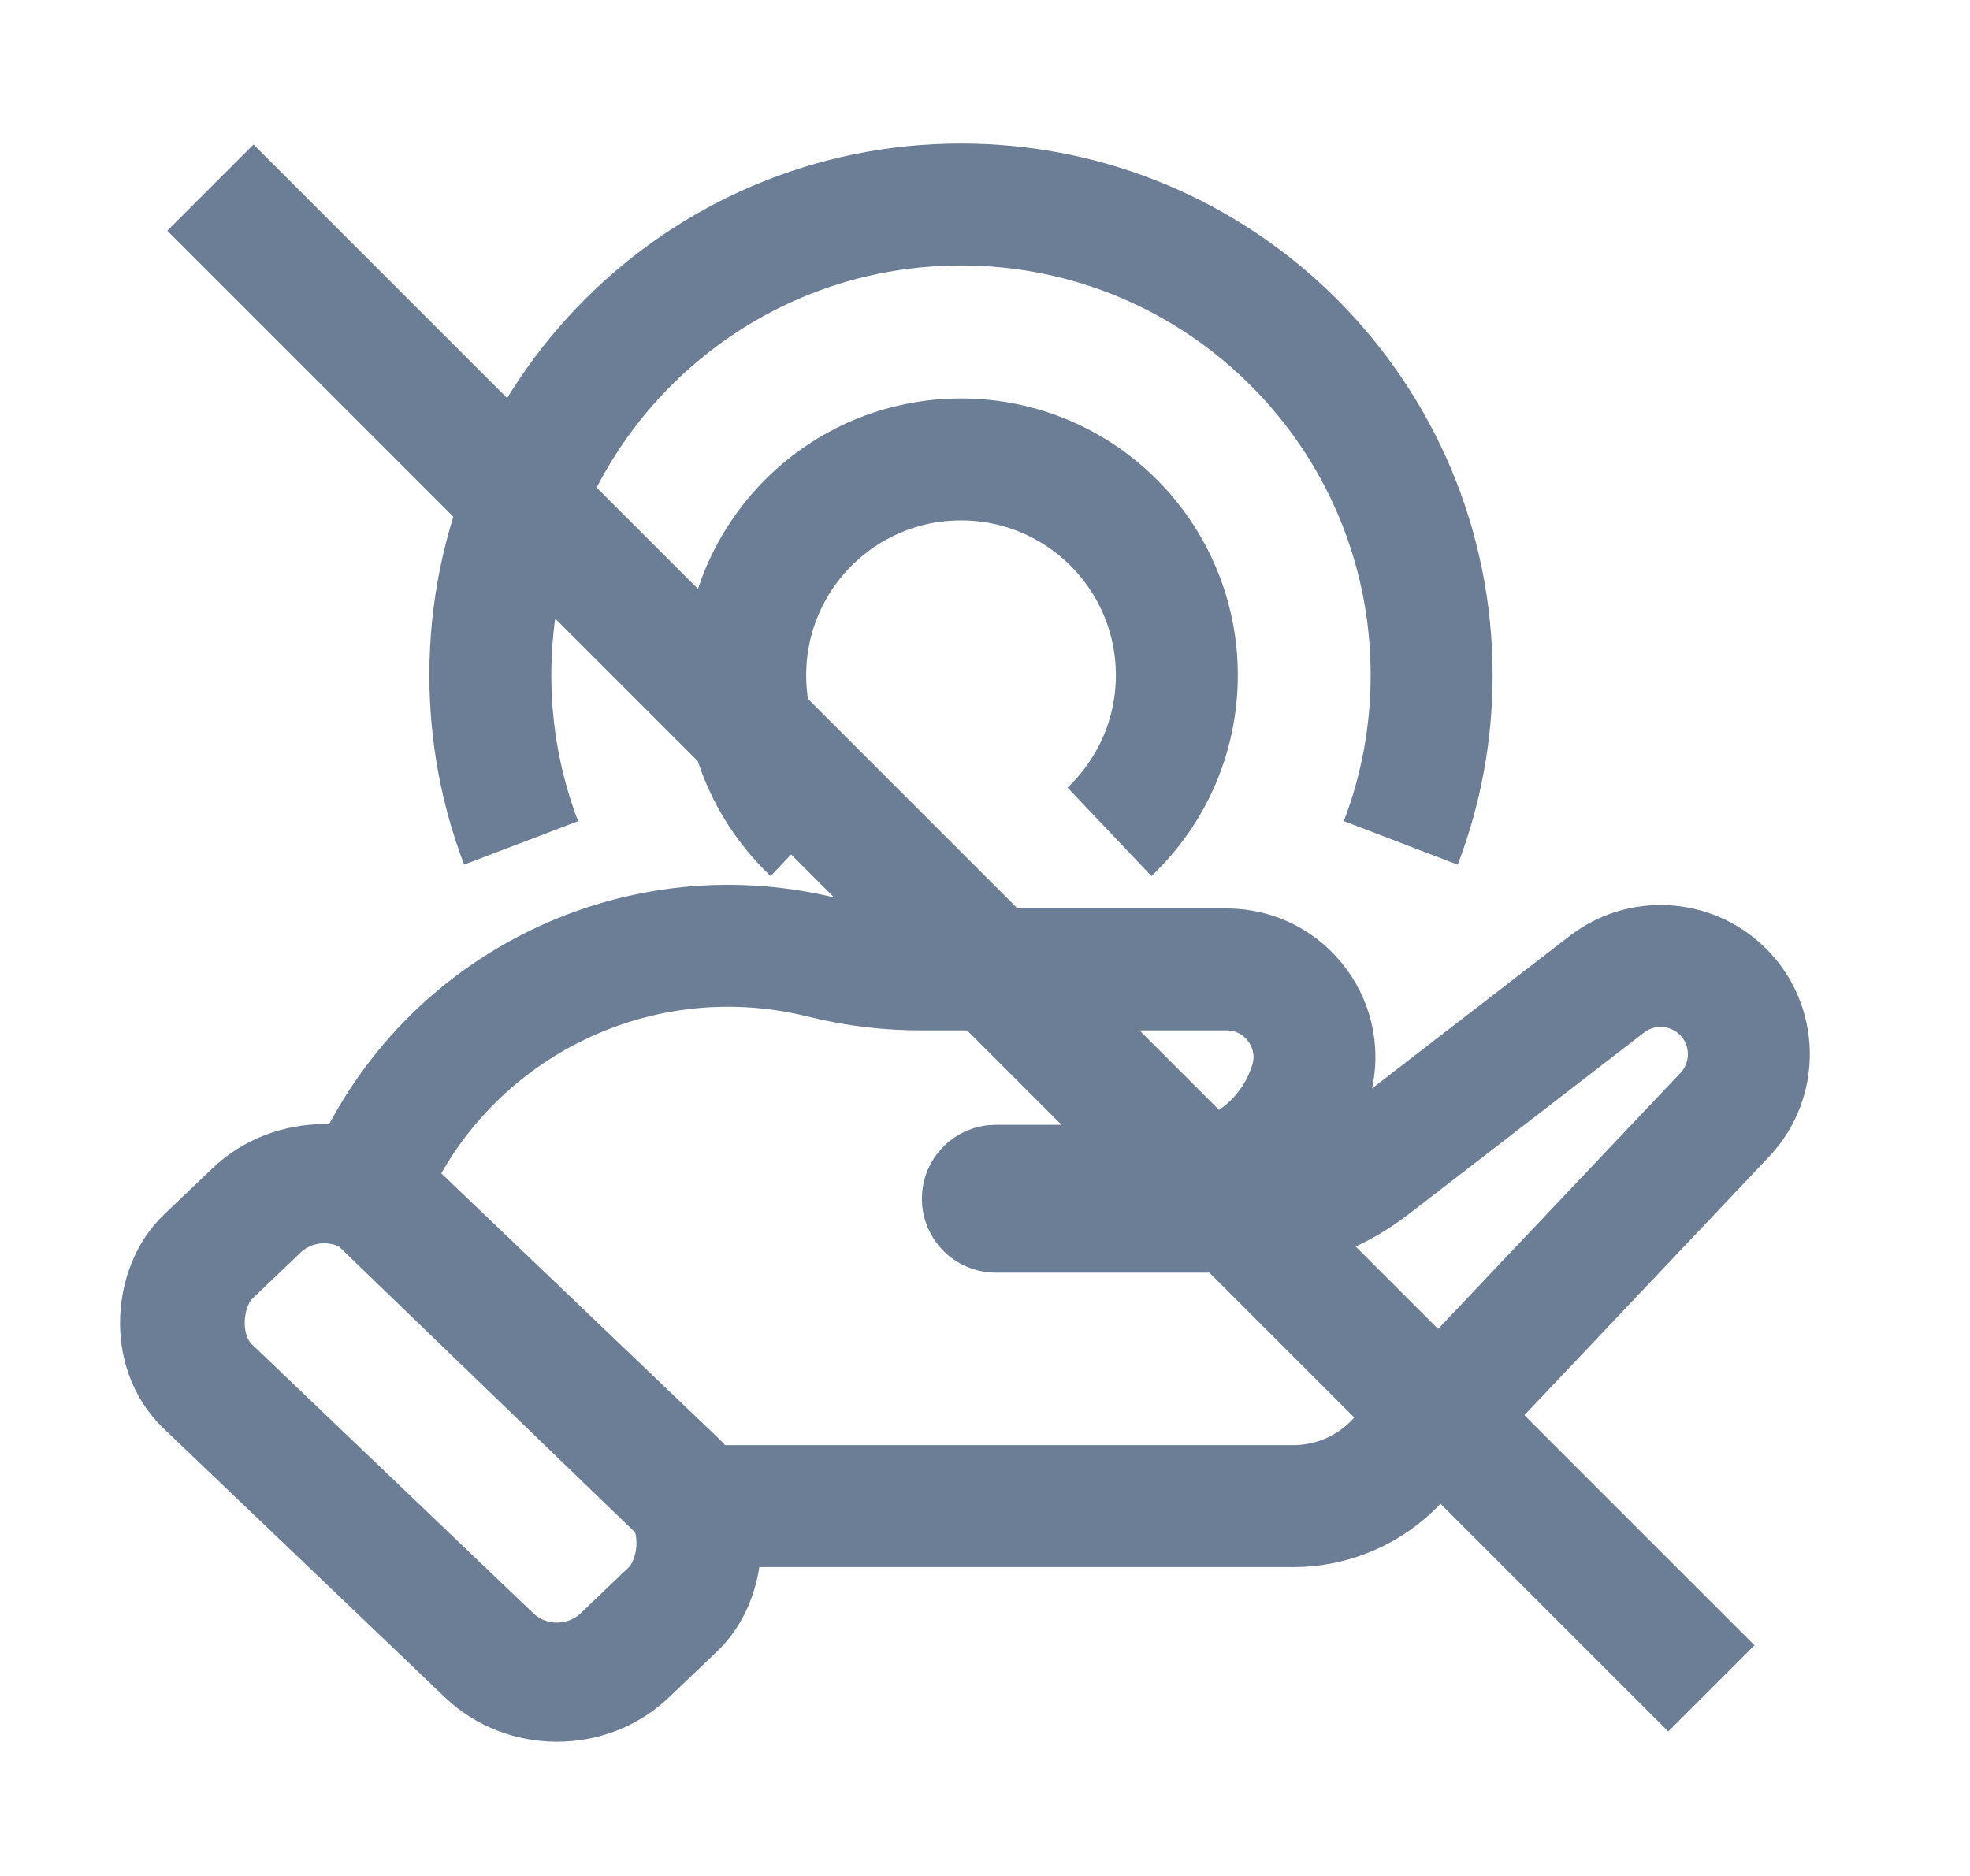 <svg width="21" height="20" viewBox="0 0 21 20" fill="none" xmlns="http://www.w3.org/2000/svg">
<path d="M14.932 8.986C15.145 8.43 15.261 7.827 15.261 7.197C15.261 4.426 13.014 2.18 10.244 2.18C7.473 2.18 5.227 4.426 5.227 7.197C5.227 7.827 5.343 8.43 5.555 8.986" stroke="#6C7E95" stroke-width="1.3"/>
<path d="M11.827 8.868C12.269 8.449 12.545 7.856 12.545 7.199C12.545 5.928 11.515 4.898 10.245 4.898C8.974 4.898 7.944 5.928 7.944 7.199C7.944 7.856 8.22 8.449 8.662 8.868" stroke="#6C7E95" stroke-width="1.3"/>
<path d="M7.416 16.057L3.905 12.668C4.687 10.767 6.737 9.719 8.736 10.199L8.816 10.218C9.142 10.296 9.476 10.335 9.811 10.335H13.076C13.707 10.335 14.157 10.947 13.969 11.549C13.766 12.199 13.163 12.642 12.482 12.642H10.614C10.538 12.642 10.477 12.704 10.477 12.78C10.477 12.856 10.538 12.918 10.614 12.918H13.197C13.71 12.918 14.207 12.748 14.613 12.435L17.128 10.494C17.496 10.21 18.016 10.238 18.352 10.559C18.726 10.916 18.741 11.509 18.386 11.885L14.886 15.583C14.6 15.886 14.202 16.057 13.786 16.057H7.416Z" stroke="#6C7E95" stroke-width="1.3"/>
<rect width="6.147" height="2.715" rx="1" transform="matrix(0.723 0.691 -0.723 0.691 3.456 12.215)" stroke="#6C7E95" stroke-width="1.3"/>
<path d="M2.243 2L18.243 18" stroke="#6C7E95" stroke-width="1.3"/>
</svg>
